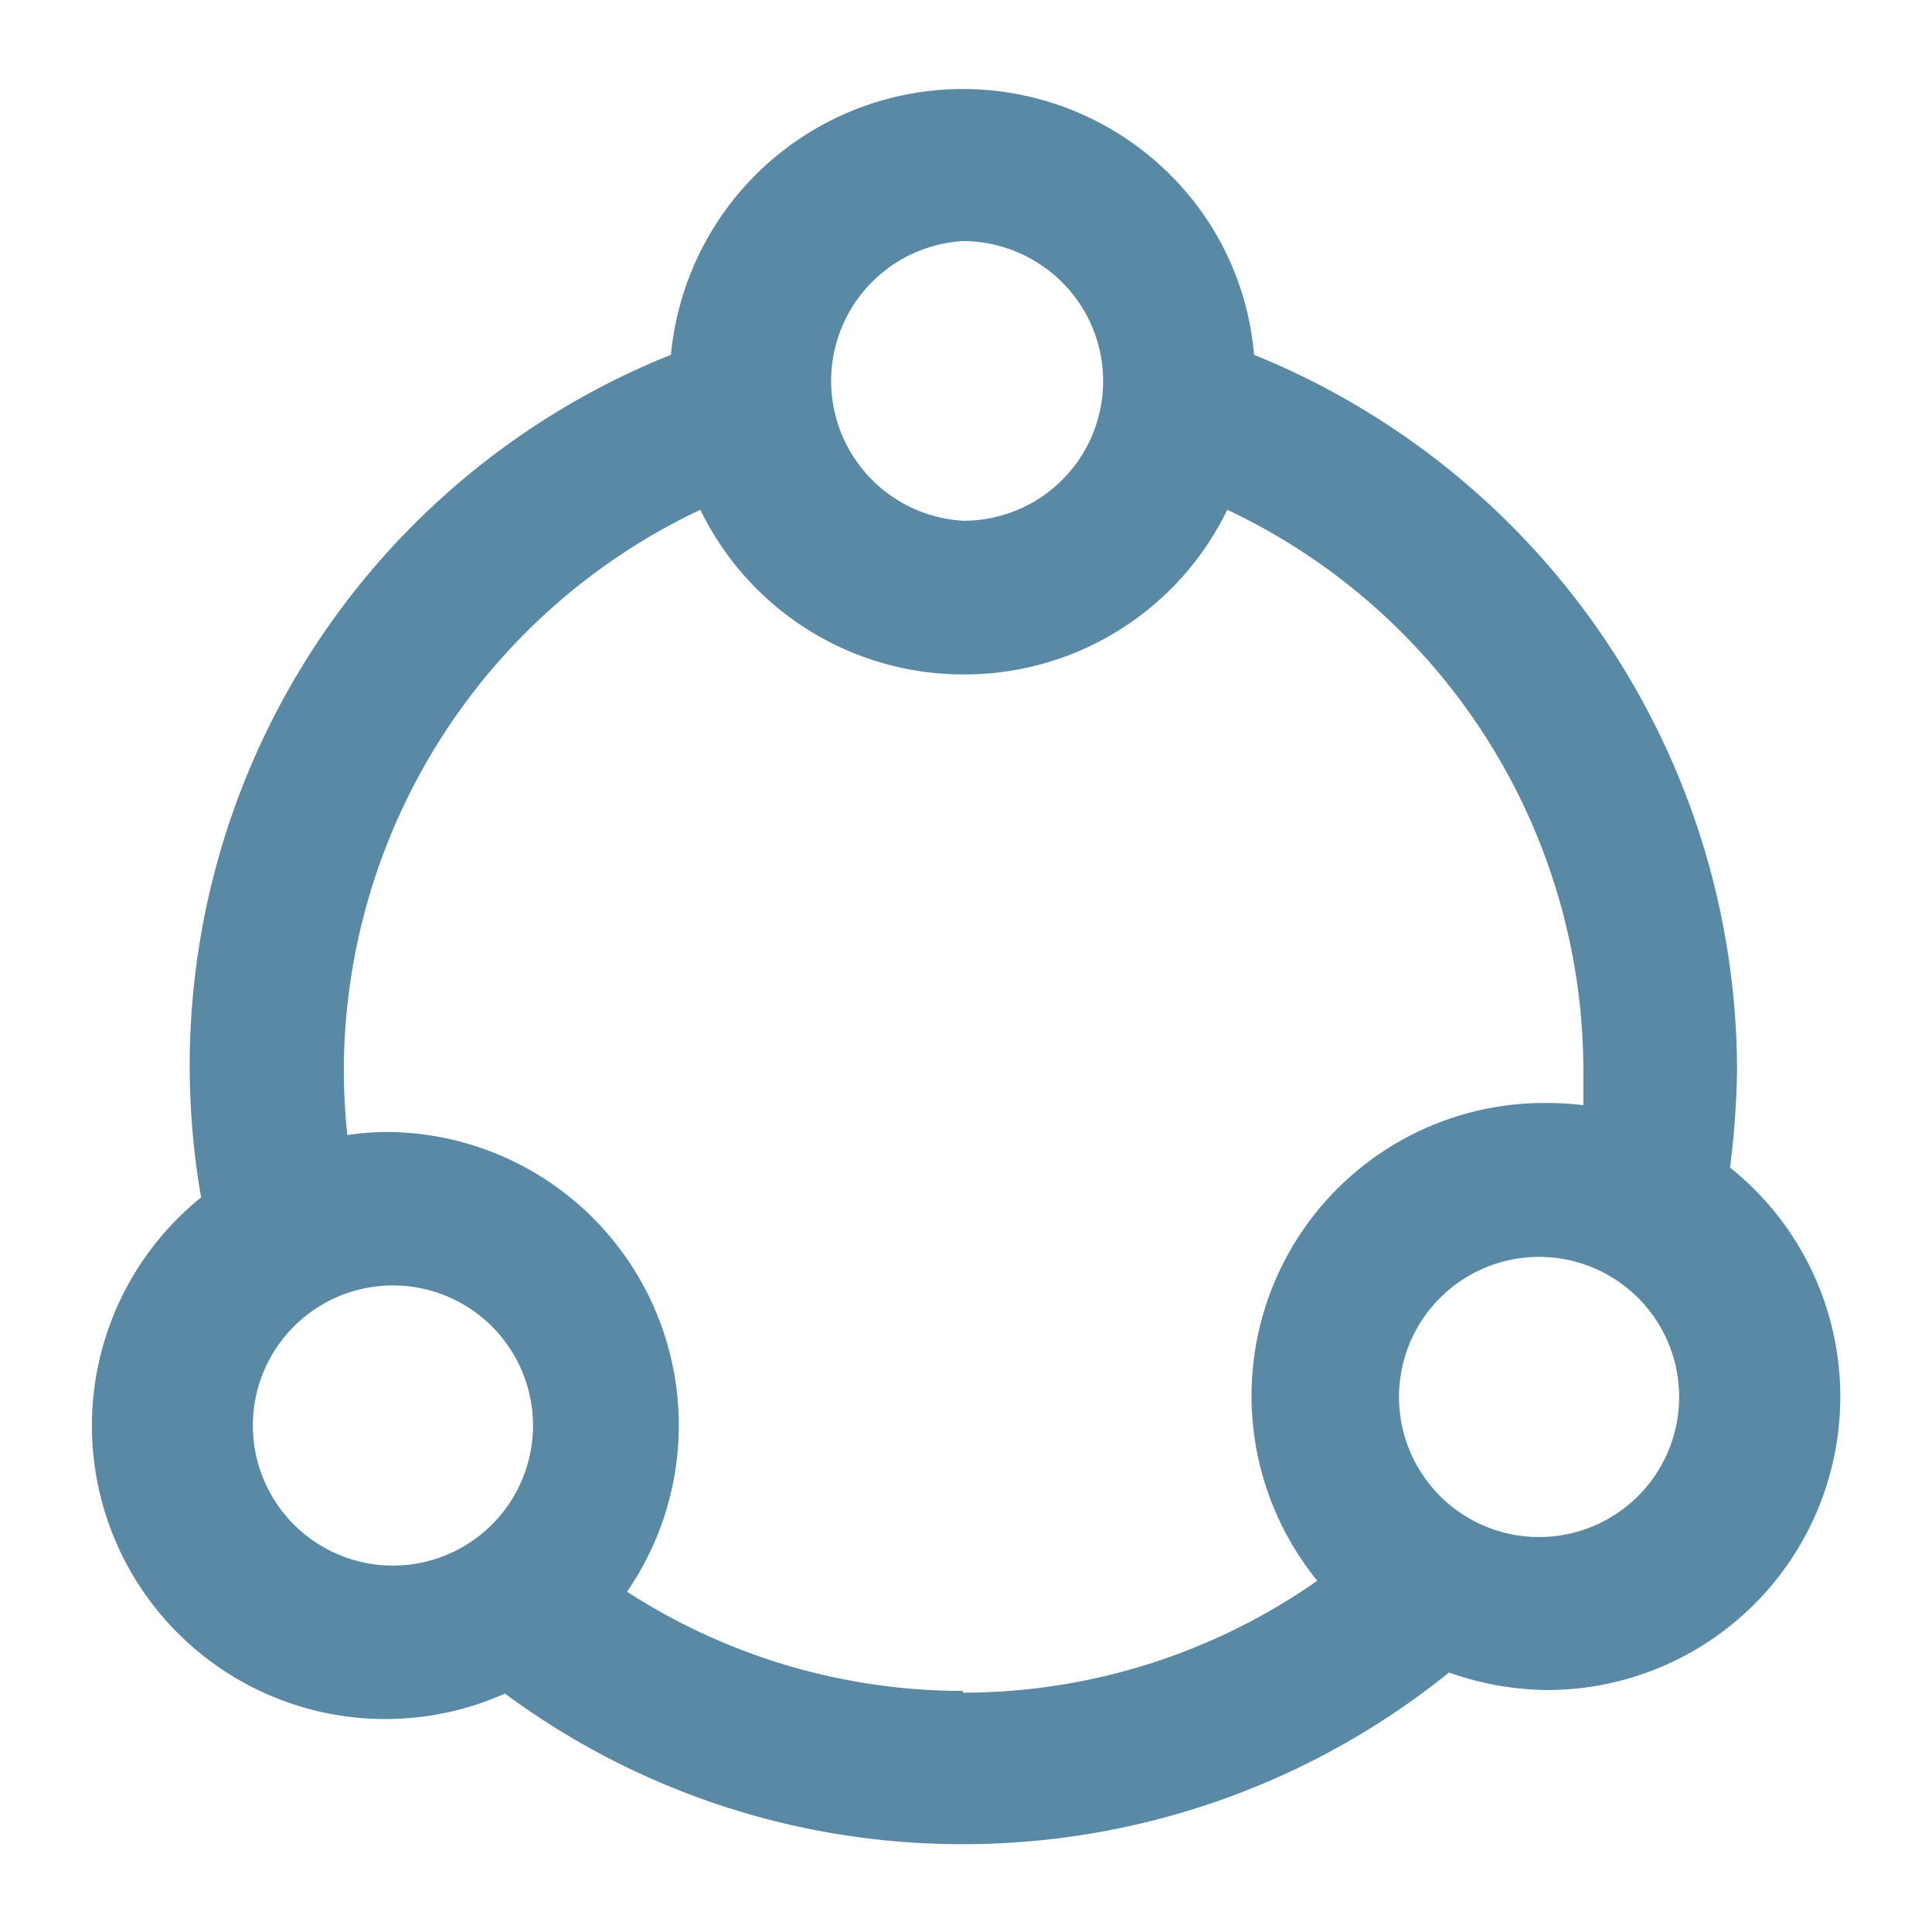 <?xml version="1.0" standalone="no"?><!DOCTYPE svg PUBLIC "-//W3C//DTD SVG 1.1//EN" "http://www.w3.org/Graphics/SVG/1.1/DTD/svg11.dtd"><svg t="1661173932851" class="icon" viewBox="0 0 1024 1024" version="1.1" xmlns="http://www.w3.org/2000/svg" p-id="977" width="80" height="80" xmlns:xlink="http://www.w3.org/1999/xlink"><defs><style type="text/css">@font-face { font-family: feedback-iconfont; src: url("//at.alicdn.com/t/font_1031158_u69w8yhxdu.woff2?t=1630033759944") format("woff2"), url("//at.alicdn.com/t/font_1031158_u69w8yhxdu.woff?t=1630033759944") format("woff"), url("//at.alicdn.com/t/font_1031158_u69w8yhxdu.ttf?t=1630033759944") format("truetype"); }
</style></defs><path d="M916.945 618.822a460.8 460.8 0 0 0 3.724-50.967 410.065 410.065 0 0 0-256-379.811A152.669 152.669 0 0 0 620.684 93.091a155.462 155.462 0 0 0-265.076 94.953 405.876 405.876 0 0 0-249.018 446.604 155.462 155.462 0 0 0 97.513 276.48 155.462 155.462 0 0 0 63.535-13.498A406.807 406.807 0 0 0 510.138 977.455 409.833 409.833 0 0 0 768 886.458a160.116 160.116 0 0 0 51.898 9.309 155.462 155.462 0 0 0 97.047-276.945zM510.604 127.767a74.705 74.705 0 0 1 52.364 21.876 74.007 74.007 0 0 1-52.364 126.371 74.24 74.24 0 0 1 0-148.247zM204.102 829.673a74.24 74.24 0 0 1 0-148.247 74.24 74.24 0 1 1 0 148.247z m306.036 66.56a327.913 327.913 0 0 1-177.804-52.596 155.462 155.462 0 0 0-128-243.665 145.455 145.455 0 0 0-20.247 1.629 336.989 336.989 0 0 1-1.862-34.211 329.309 329.309 0 0 1 188.975-297.193 154.996 154.996 0 0 0 139.636 87.273 154.764 154.764 0 0 0 139.636-87.273 328.844 328.844 0 0 1 188.742 297.658v17.92a159.185 159.185 0 0 0-18.385-1.164A155.229 155.229 0 0 0 698.182 837.818a327.447 327.447 0 0 1-187.578 59.345zM819.898 814.545a74.24 74.24 0 1 1 0-148.247 74.24 74.24 0 0 1 0 148.247z" p-id="978" fill="#5989A5"></path></svg>